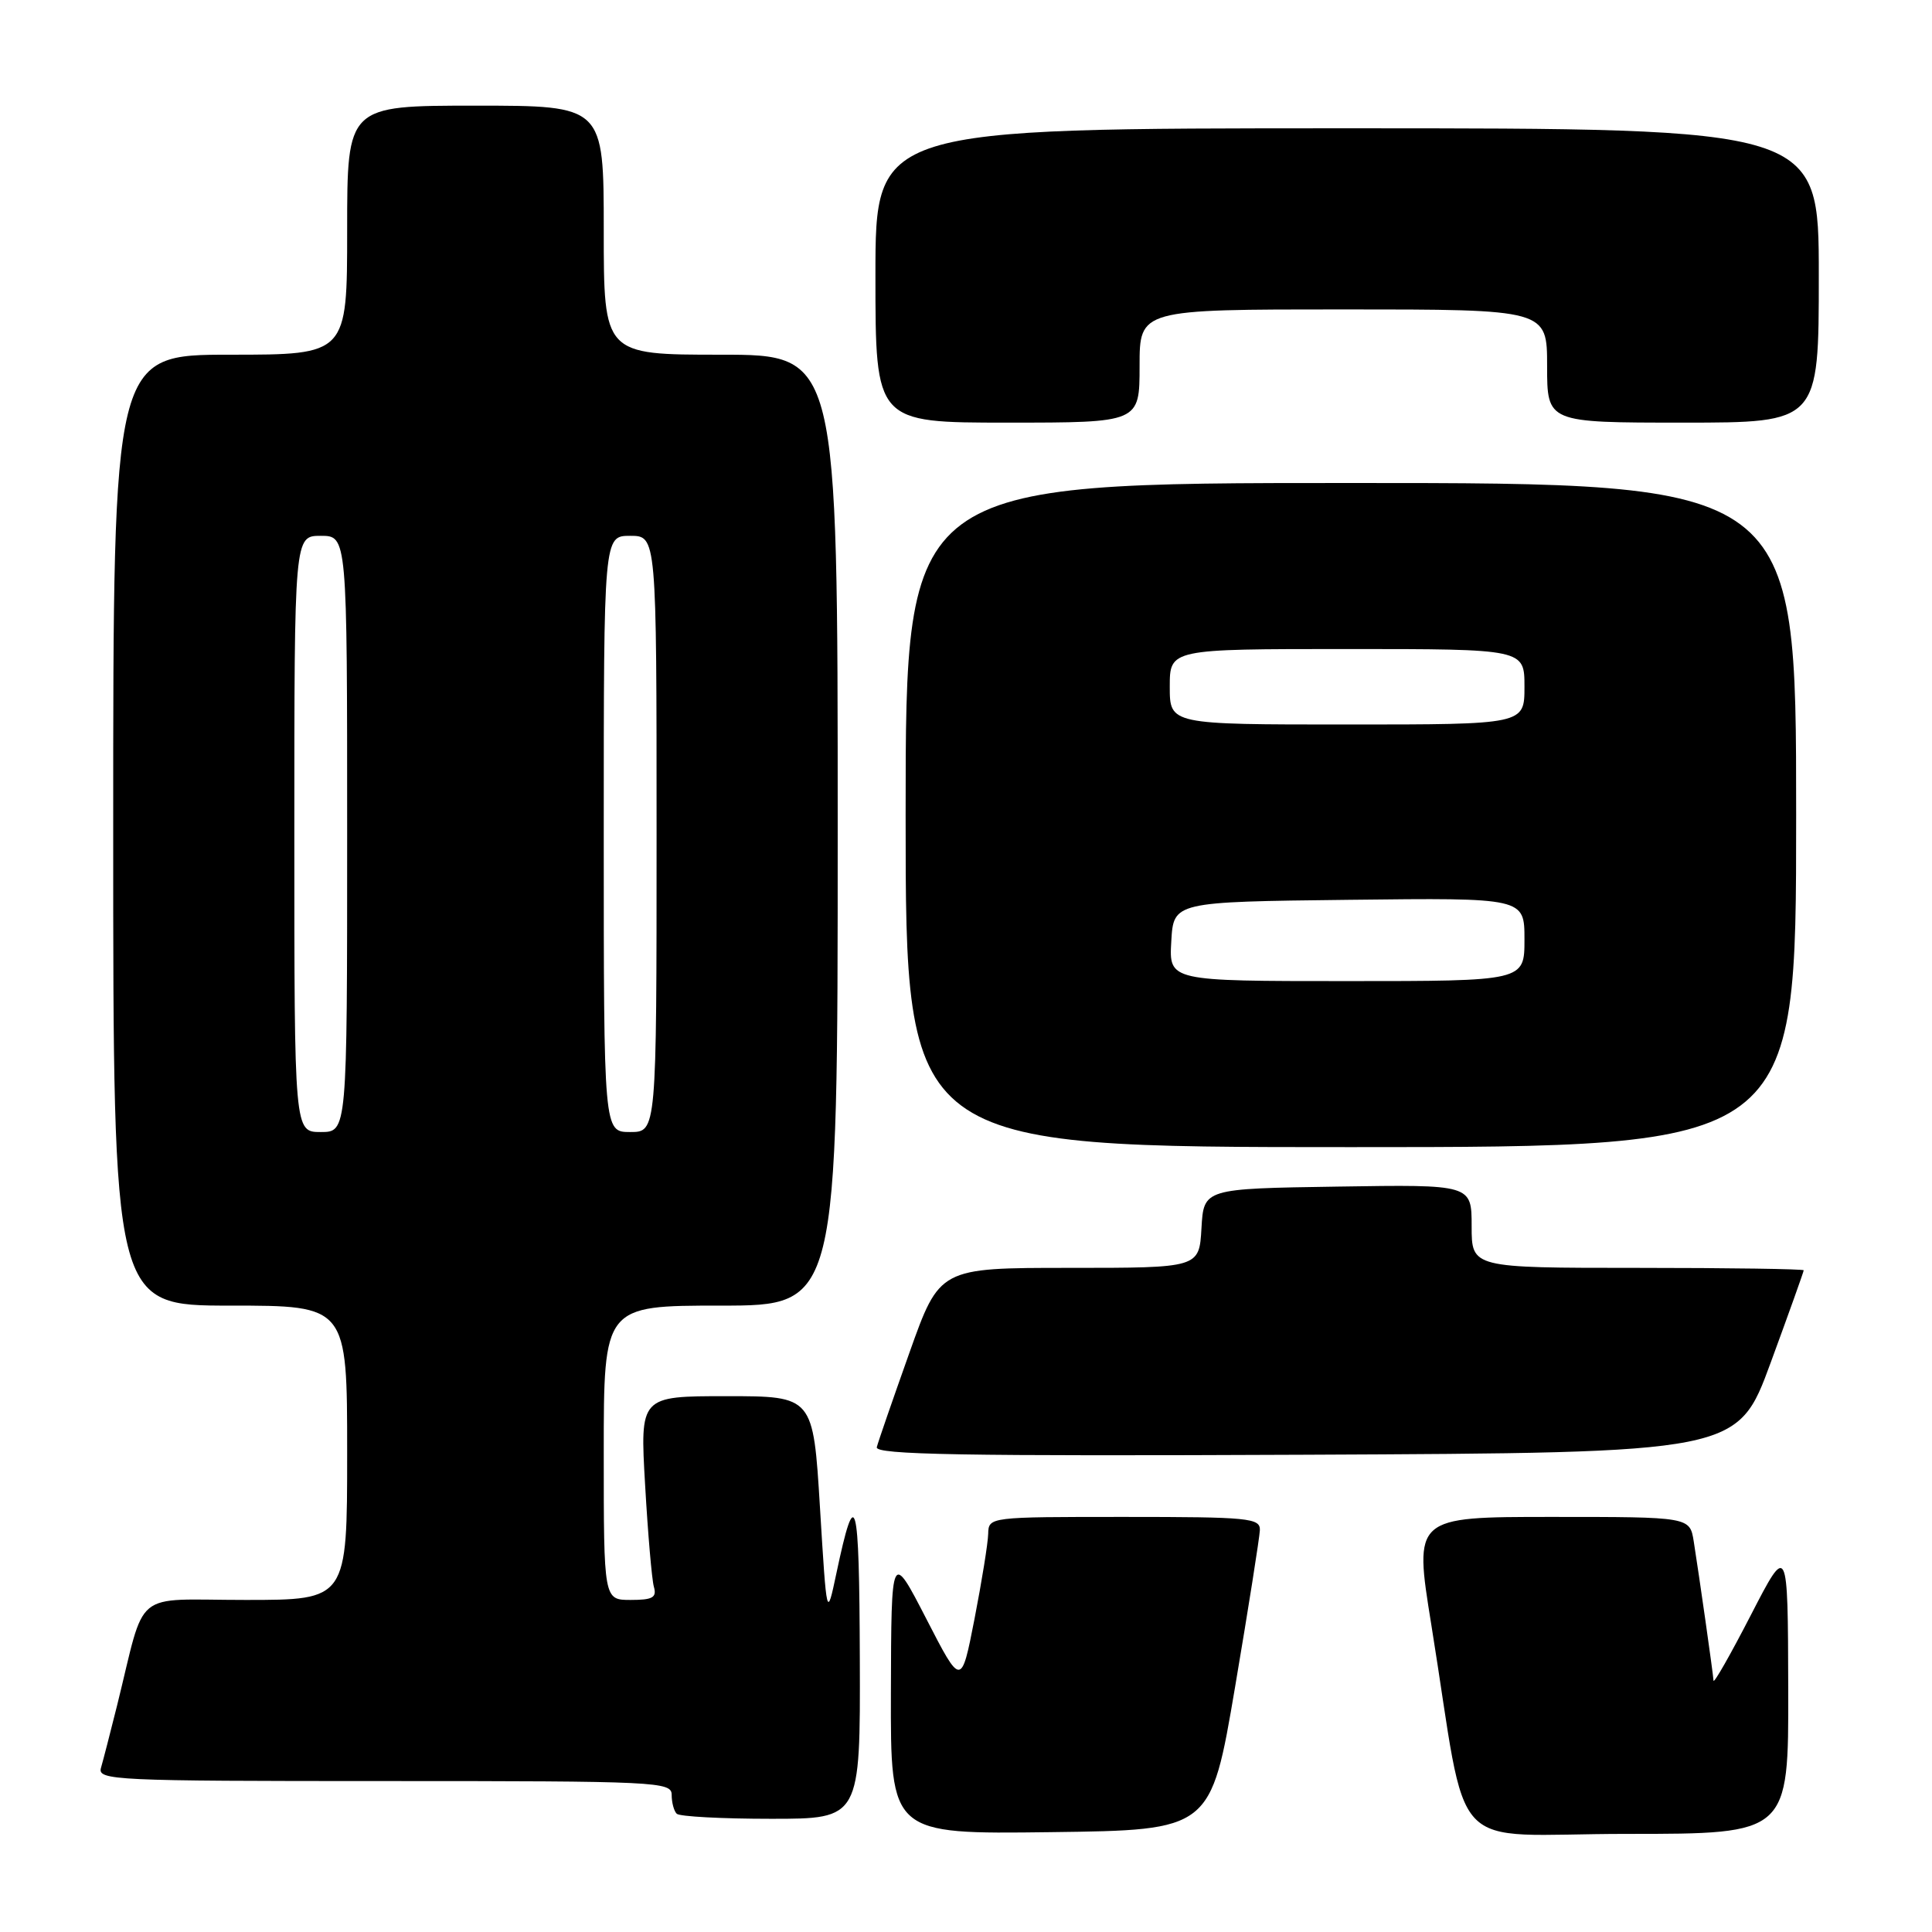 <?xml version="1.0" encoding="UTF-8" standalone="no"?>
<!DOCTYPE svg PUBLIC "-//W3C//DTD SVG 1.1//EN" "http://www.w3.org/Graphics/SVG/1.1/DTD/svg11.dtd" >
<svg xmlns="http://www.w3.org/2000/svg" xmlns:xlink="http://www.w3.org/1999/xlink" version="1.1" viewBox="0 0 256 256">
 <g >
 <path fill="currentColor"
d=" M 163.66 223.50 C 165.43 213.05 166.90 203.71 166.94 202.75 C 166.99 201.15 165.50 201.00 149.00 201.00 C 131.02 201.00 131.00 201.00 130.94 203.25 C 130.91 204.49 130.09 209.55 129.13 214.50 C 127.37 223.50 127.37 223.50 122.74 214.50 C 118.10 205.50 118.10 205.50 118.05 224.27 C 118.00 243.04 118.00 243.04 139.22 242.77 C 160.44 242.50 160.44 242.50 163.66 223.50 Z  M 236.95 223.75 C 236.90 204.50 236.90 204.50 232.00 214.00 C 229.31 219.22 227.08 223.14 227.05 222.69 C 226.99 221.70 225.14 208.73 224.43 204.25 C 223.91 201.00 223.91 201.00 205.63 201.00 C 187.35 201.00 187.35 201.00 189.65 215.25 C 194.72 246.68 191.28 243.00 215.59 243.00 C 237.00 243.00 237.00 243.00 236.95 223.75 Z  M 113.93 219.75 C 113.86 198.22 113.37 196.45 110.82 208.50 C 109.55 214.50 109.55 214.50 108.65 199.75 C 107.75 185.00 107.75 185.00 96.28 185.00 C 84.80 185.00 84.80 185.00 85.48 196.75 C 85.85 203.21 86.37 209.29 86.64 210.25 C 87.05 211.68 86.49 212.00 83.57 212.00 C 80.00 212.00 80.00 212.00 80.00 192.50 C 80.00 173.00 80.00 173.00 95.50 173.00 C 111.00 173.00 111.00 173.00 111.00 110.00 C 111.00 47.00 111.00 47.00 95.50 47.00 C 80.00 47.00 80.00 47.00 80.00 30.50 C 80.00 14.00 80.00 14.00 63.00 14.00 C 46.00 14.00 46.00 14.00 46.00 30.50 C 46.00 47.00 46.00 47.00 30.50 47.00 C 15.00 47.00 15.00 47.00 15.00 110.00 C 15.00 173.00 15.00 173.00 30.50 173.00 C 46.00 173.00 46.00 173.00 46.00 192.50 C 46.00 212.00 46.00 212.00 32.54 212.00 C 17.32 212.00 19.41 210.29 15.51 226.00 C 14.62 229.57 13.66 233.29 13.38 234.25 C 12.90 235.90 15.15 236.00 50.93 236.00 C 87.18 236.00 89.00 236.09 89.00 237.83 C 89.00 238.84 89.30 239.97 89.67 240.33 C 90.03 240.70 95.66 241.00 102.17 241.00 C 114.00 241.00 114.00 241.00 113.93 219.75 Z  M 234.62 180.57 C 237.03 174.01 239.00 168.50 239.00 168.32 C 239.00 168.15 229.10 168.00 217.00 168.00 C 195.00 168.00 195.00 168.00 195.00 162.48 C 195.00 156.95 195.00 156.95 177.25 157.23 C 159.50 157.50 159.50 157.50 159.20 162.75 C 158.90 168.00 158.90 168.00 141.70 168.00 C 124.50 168.00 124.50 168.00 120.50 179.25 C 118.30 185.44 116.35 191.06 116.18 191.76 C 115.92 192.76 127.45 192.96 173.04 192.76 C 230.24 192.50 230.24 192.50 234.62 180.57 Z  M 238.00 108.00 C 238.00 64.00 238.00 64.00 179.00 64.00 C 120.00 64.00 120.00 64.00 120.00 108.00 C 120.00 152.00 120.00 152.00 179.00 152.00 C 238.00 152.00 238.00 152.00 238.00 108.00 Z  M 151.00 48.50 C 151.00 41.00 151.00 41.00 178.00 41.00 C 205.00 41.00 205.00 41.00 205.00 48.50 C 205.00 56.00 205.00 56.00 223.00 56.00 C 241.00 56.00 241.00 56.00 241.00 36.50 C 241.00 17.00 241.00 17.00 178.50 17.00 C 116.00 17.00 116.00 17.00 116.00 36.50 C 116.00 56.00 116.00 56.00 133.50 56.00 C 151.00 56.00 151.00 56.00 151.00 48.50 Z  M 39.00 110.50 C 39.00 71.00 39.00 71.00 42.50 71.00 C 46.00 71.00 46.00 71.00 46.00 110.50 C 46.00 150.00 46.00 150.00 42.50 150.00 C 39.00 150.00 39.00 150.00 39.00 110.50 Z  M 80.00 110.50 C 80.00 71.00 80.00 71.00 83.50 71.00 C 87.00 71.00 87.00 71.00 87.00 110.50 C 87.00 150.00 87.00 150.00 83.50 150.00 C 80.00 150.00 80.00 150.00 80.00 110.50 Z  M 155.20 124.75 C 155.50 119.50 155.50 119.50 178.75 119.23 C 202.00 118.96 202.00 118.96 202.00 124.48 C 202.00 130.00 202.00 130.00 178.45 130.00 C 154.90 130.00 154.90 130.00 155.20 124.75 Z  M 155.00 91.00 C 155.00 86.00 155.00 86.00 178.50 86.00 C 202.00 86.00 202.00 86.00 202.00 91.00 C 202.00 96.00 202.00 96.00 178.50 96.00 C 155.00 96.00 155.00 96.00 155.00 91.00 Z "/>
</g>
</svg>